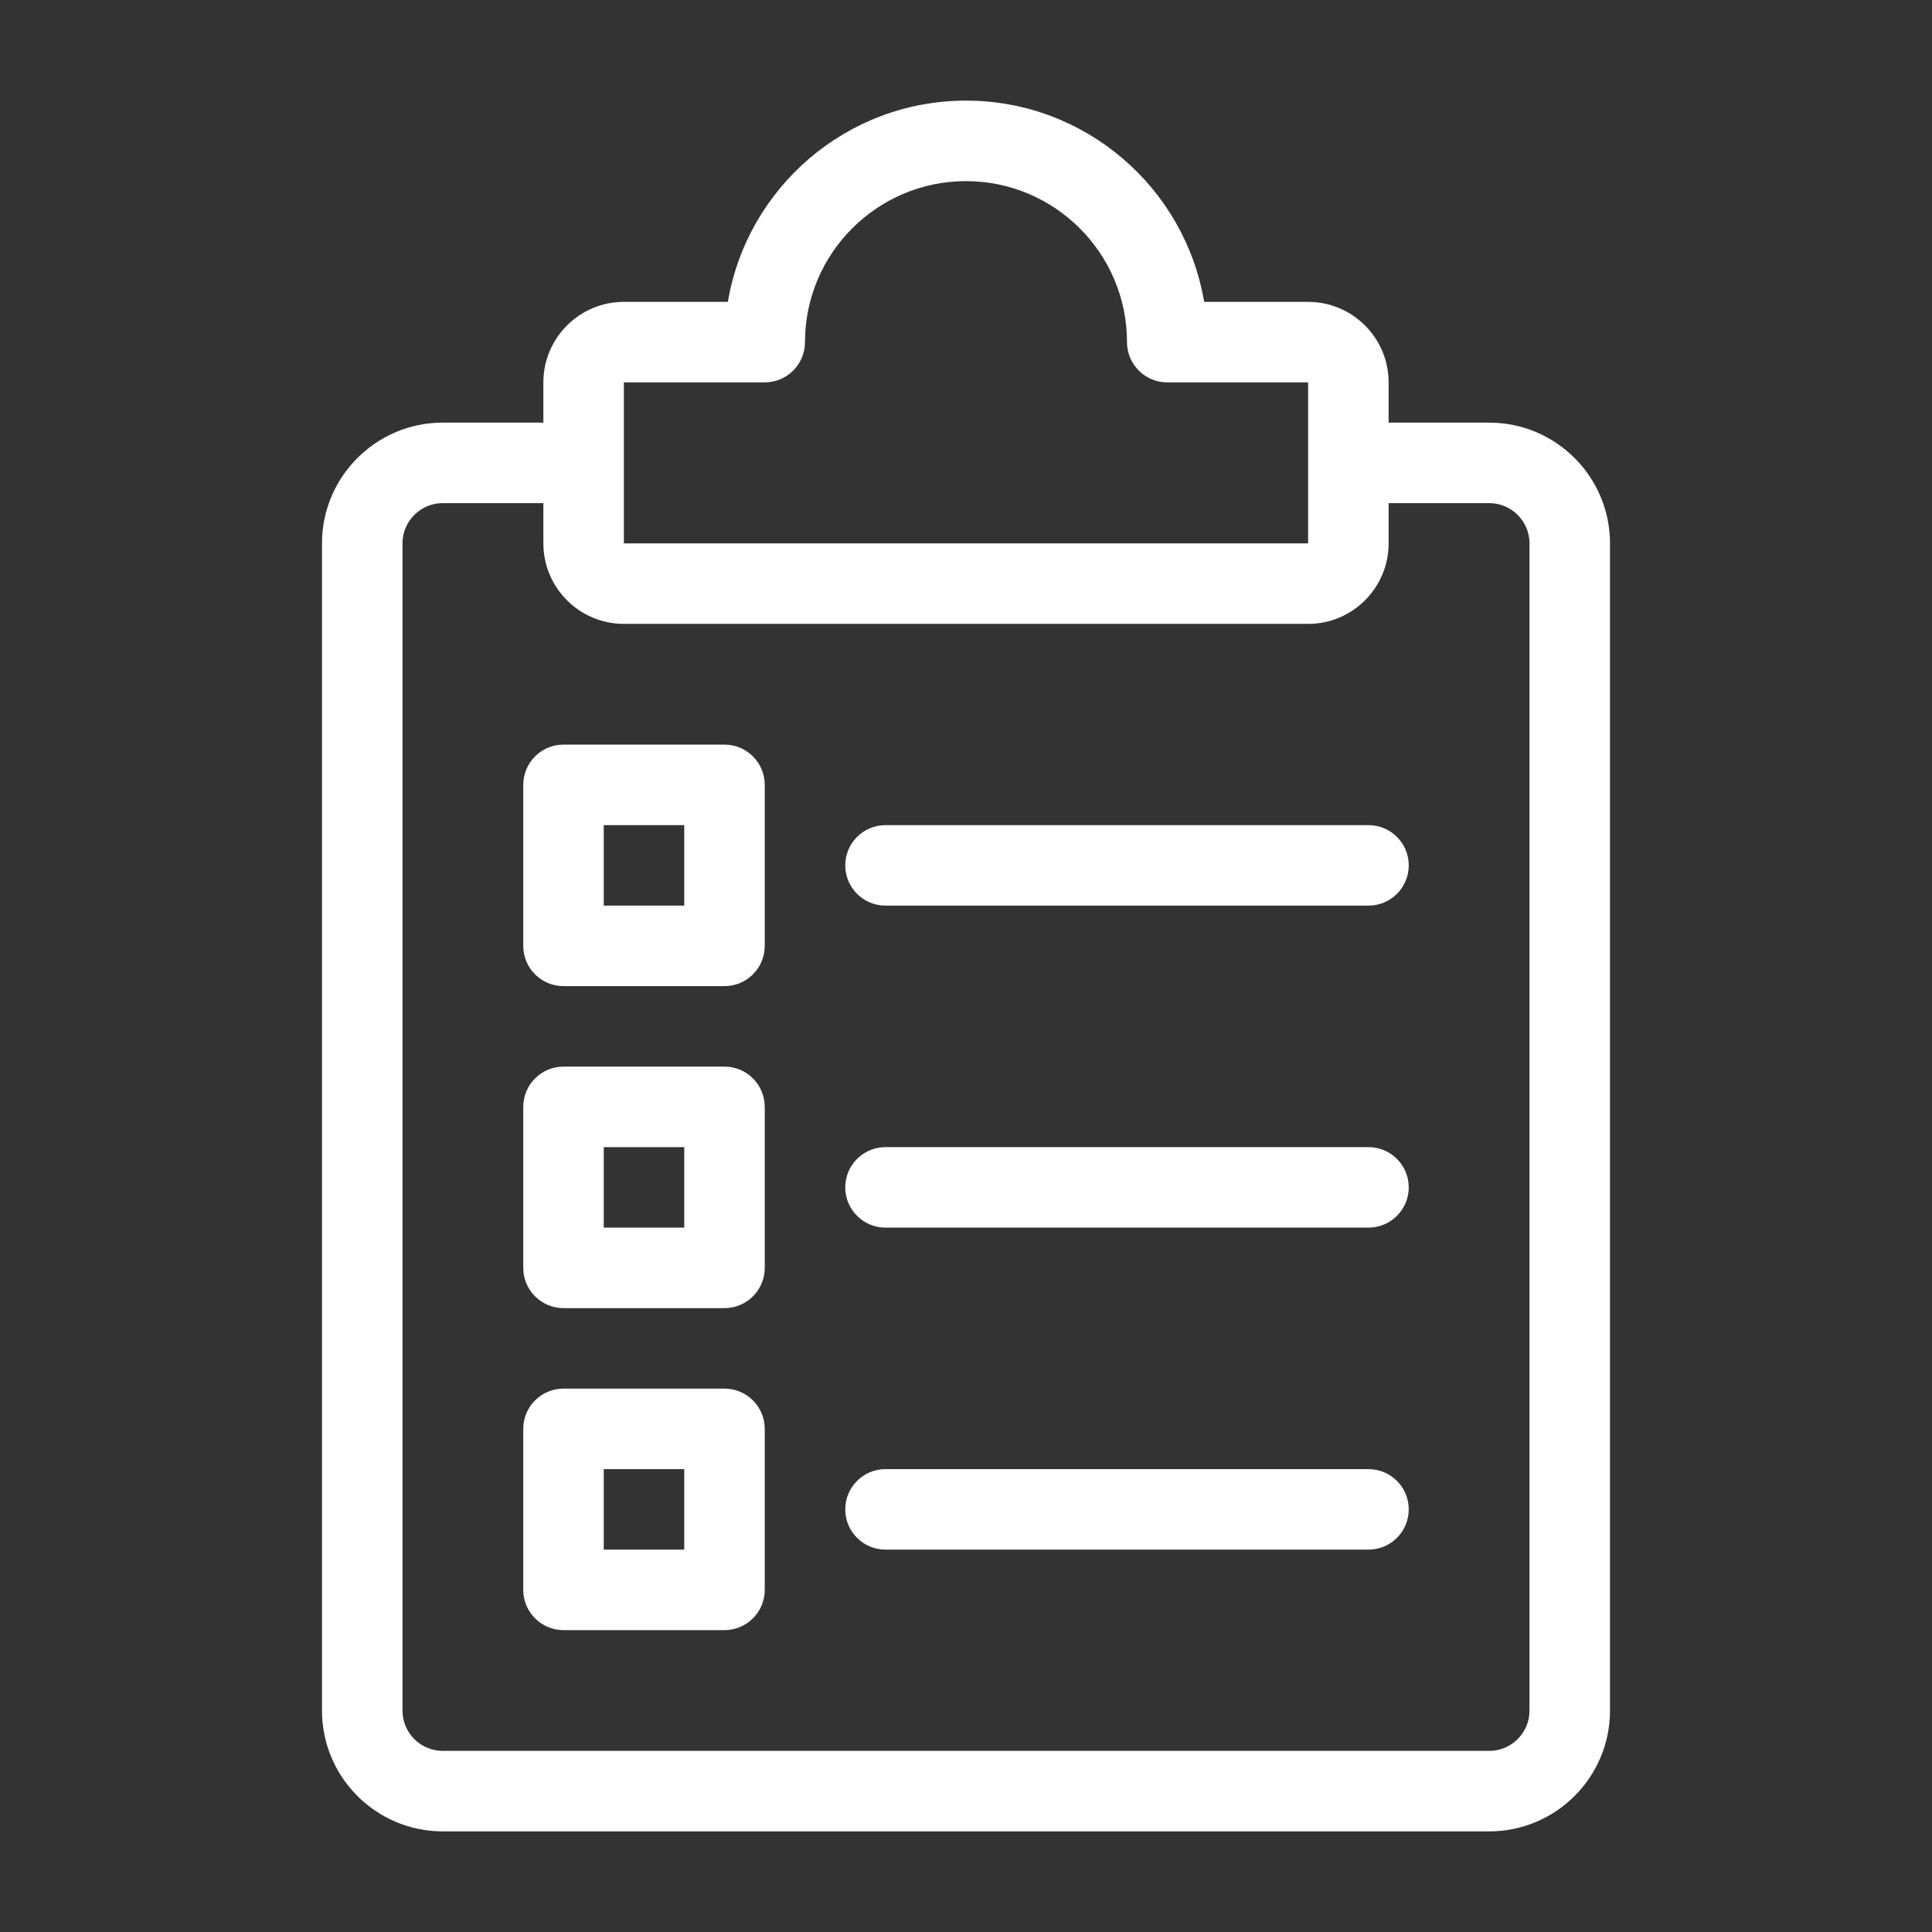 <svg id="Icon" enable-background="new 0 0 96 96" viewBox="0 0 96 96" xmlns="http://www.w3.org/2000/svg"><rect x="0" y="0" width="96" height="96" fill="#333333" stroke="none"/><path id="List" d="m74 21h-5v-2c0-2.206-1.794-4-4-4h-5.167c-.955-5.668-5.897-10-11.833-10s-10.878 4.332-11.833 10h-5.167c-2.206 0-4 1.794-4 4v2h-5c-3.309 0-6 2.691-6 6v58c0 3.309 2.691 6 6 6h52c3.309 0 6-2.691 6-6v-58c0-3.309-2.691-6-6-6zm-43-2h7c1.104 0 2-.896 2-2 0-4.411 3.589-8 8-8s8 3.589 8 8c0 1.104.896 2 2 2h7v8h-34zm45 66c0 1.103-.897 2-2 2h-52c-1.103 0-2-.897-2-2v-58c0-1.103.897-2 2-2h5v2c0 2.206 1.794 4 4 4h34c2.206 0 4-1.794 4-4v-2h5c1.103 0 2 .897 2 2zm-6-42c0 1.104-.896 2-2 2h-24c-1.104 0-2-.896-2-2s.896-2 2-2h24c1.104 0 2 .896 2 2zm0 16c0 1.104-.896 2-2 2h-24c-1.104 0-2-.896-2-2s.896-2 2-2h24c1.104 0 2 .896 2 2zm-34-22h-8c-1.104 0-2 .896-2 2v8c0 1.104.896 2 2 2h8c1.104 0 2-.896 2-2v-8c0-1.104-.896-2-2-2zm-2 8h-4v-4h4zm2 8h-8c-1.104 0-2 .896-2 2v8c0 1.104.896 2 2 2h8c1.104 0 2-.896 2-2v-8c0-1.104-.896-2-2-2zm-2 8h-4v-4h4zm36 14c0 1.104-.896 2-2 2h-24c-1.104 0-2-.896-2-2s.896-2 2-2h24c1.104 0 2 .896 2 2zm-34-6h-8c-1.104 0-2 .896-2 2v8c0 1.104.896 2 2 2h8c1.104 0 2-.896 2-2v-8c0-1.104-.896-2-2-2zm-2 8h-4v-4h4z" fill="#000000" style="fill: rgb(255, 255, 255);"></path></svg>